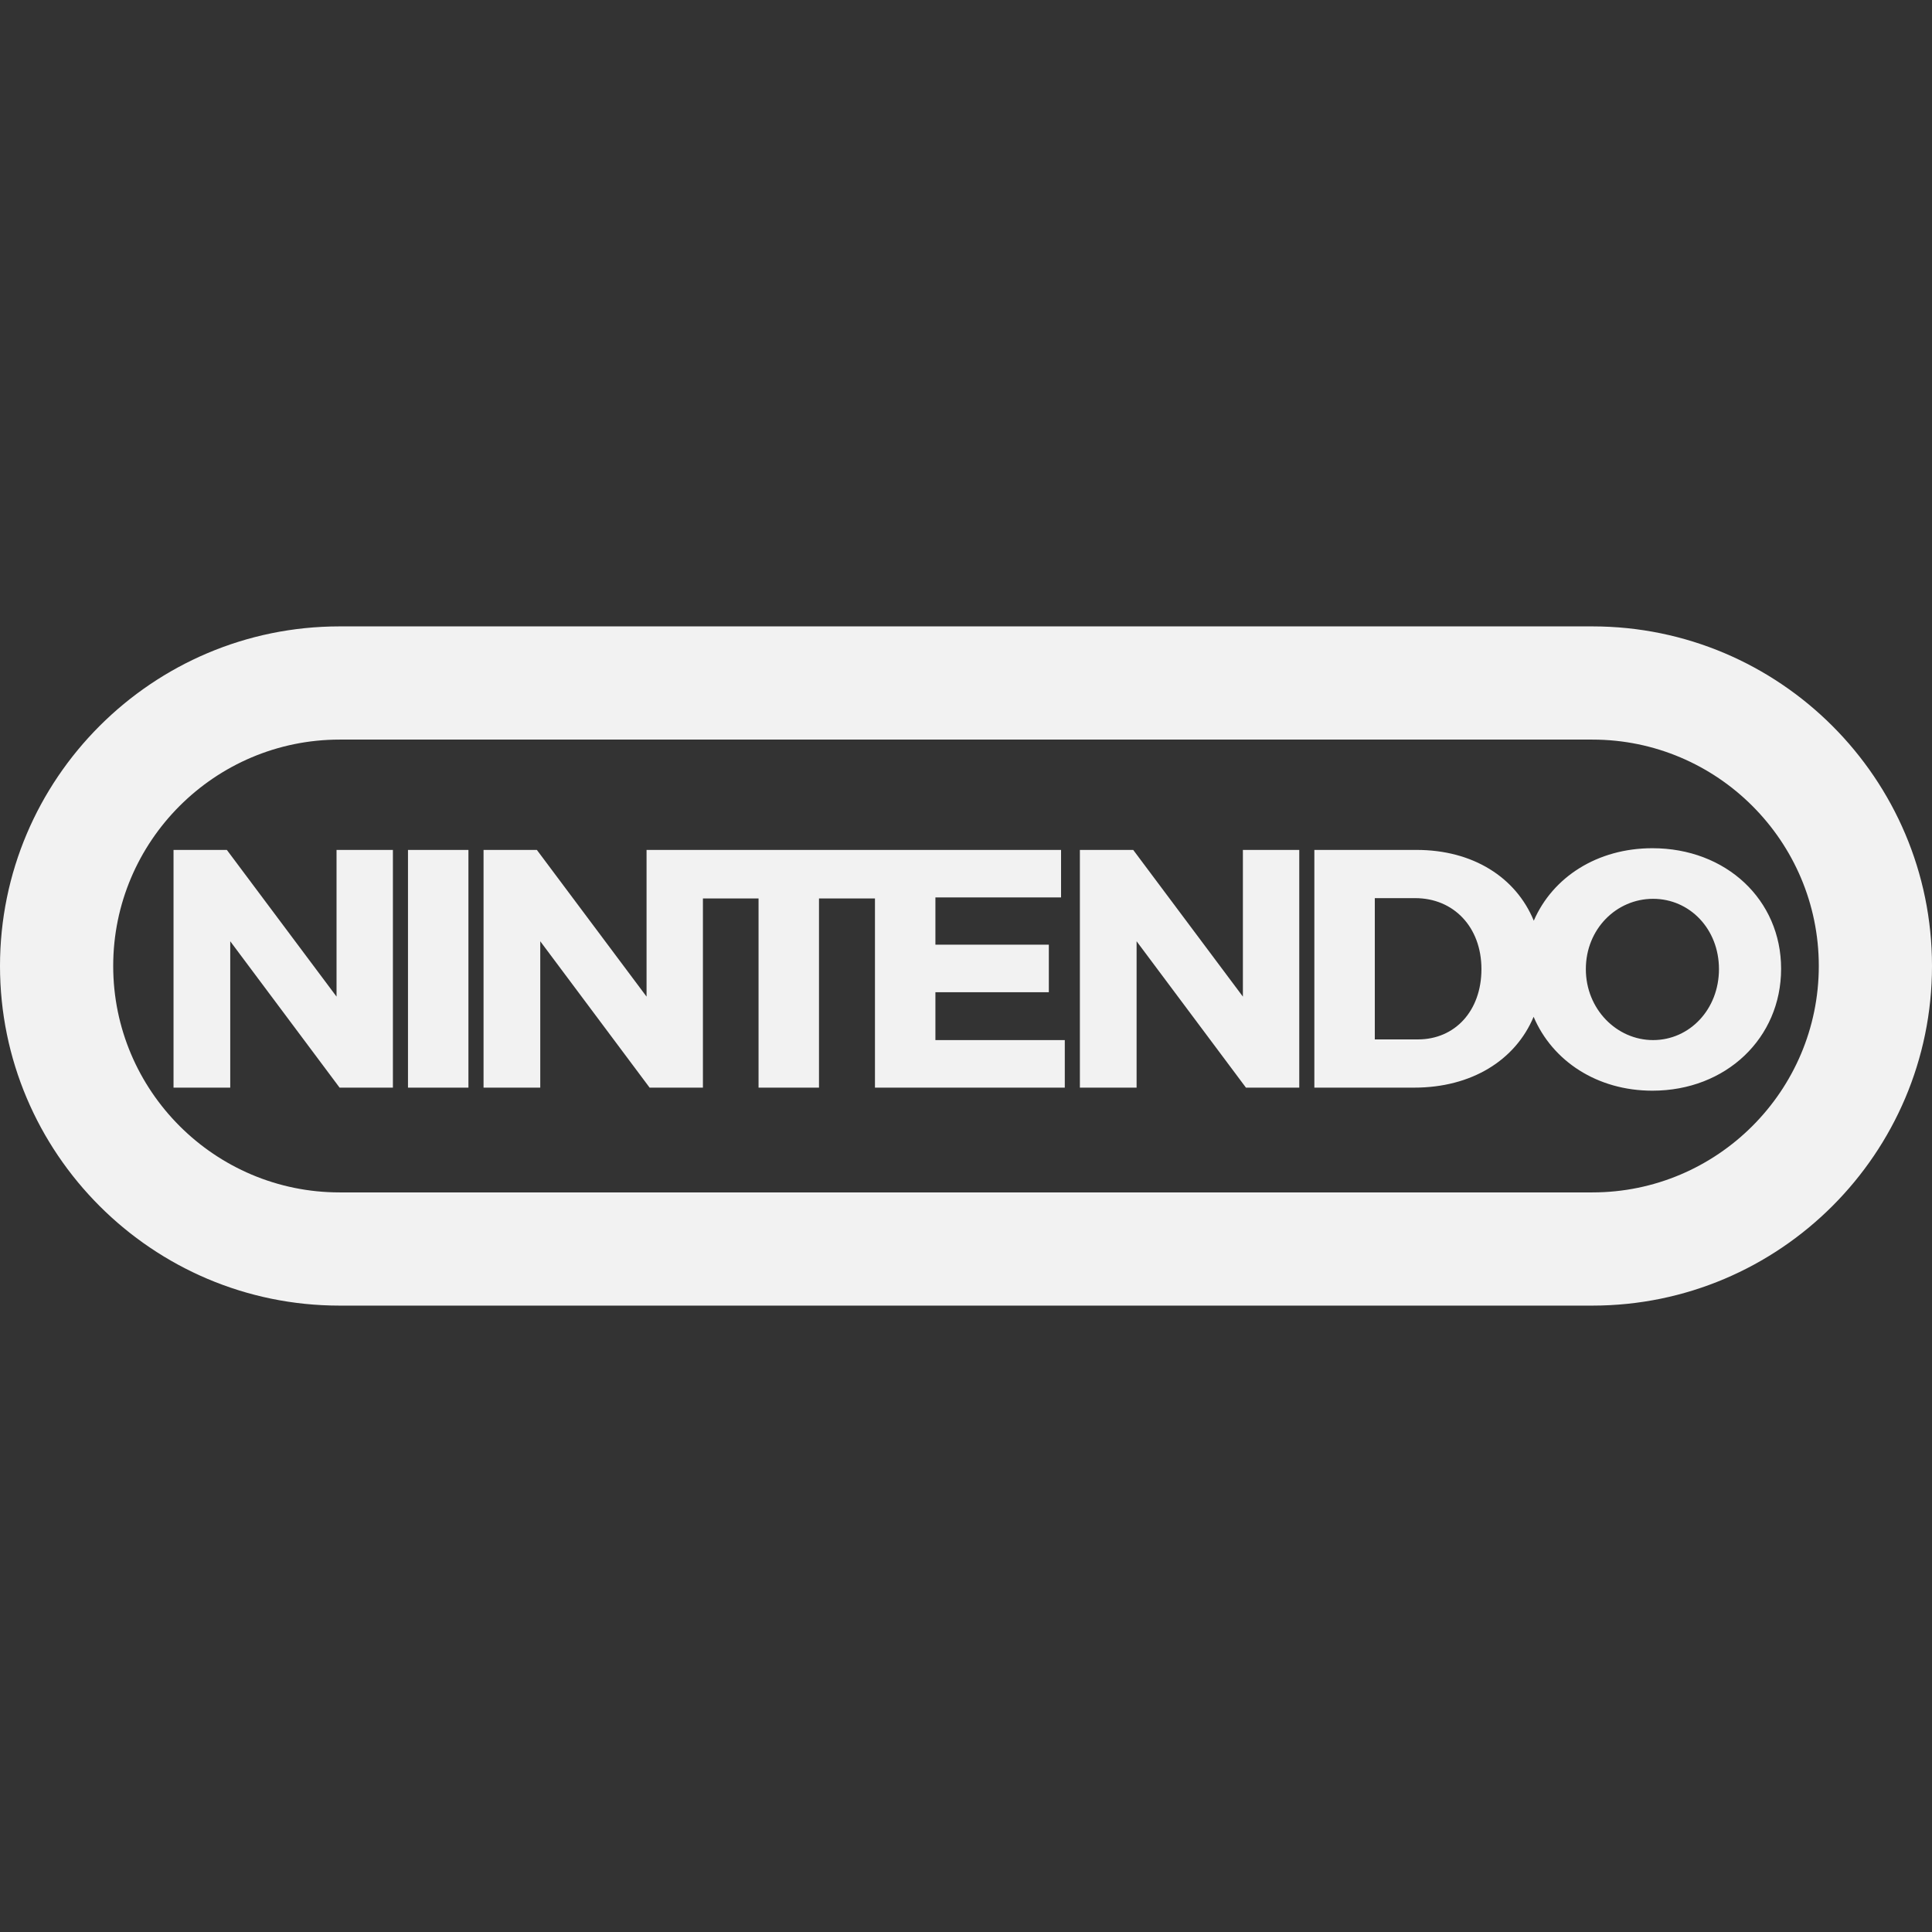<?xml version="1.0" encoding="iso-8859-1"?>
<!-- Generator: Adobe Illustrator 19.0.0, SVG Export Plug-In . SVG Version: 6.00 Build 0)  -->
<svg version="1.1" id="Capa_1" xmlns="http://www.w3.org/2000/svg" xmlns:xlink="http://www.w3.org/1999/xlink" x="0px" y="0px"
	 fill="#f2f2f2" viewBox="0 0 512 512" style="enable-background:new 0 0 512 512;" xml:space="preserve">
<rect x="0" y="0" width="512" height="512" fill="#333333" stroke="none"/>
<g>
	<g>
		<path d="M422,166H90c-49.626,0-90,40.374-90,90c0,49.626,40.374,90,90,90h332c49.626,0,90-40.374,90-90
			C512,206.374,471.626,166,422,166z M422,316H90c-33.084,0-60-26.916-60-60s26.916-60,60-60h332c33.084,0,60,26.916,60,60
			S455.084,316,422,316z"/>
	</g>
</g>
<g>
	<g>
		<polygon points="89.186,225.236 89.186,264.114 60.116,225.236 45.987,225.236 45.987,288.233 61.017,288.233 61.017,249.445 
			89.995,288.233 104.125,288.233 104.125,225.236 		"/>
	</g>
</g>
<g>
	<g>
		<rect x="108.12" y="225.24" width="16.02" height="62.997"/>
	</g>
</g>
<g>
	<g>
		<polygon points="247.893,275.633 247.893,262.944 277.951,262.944 277.951,250.344 247.893,250.344 247.893,237.834 
			281.191,237.834 281.191,225.236 171.343,225.236 171.343,264.114 142.273,225.236 128.145,225.236 128.145,288.233 
			143.174,288.233 143.174,249.445 172.152,288.233 186.282,288.233 186.282,238.105 201.023,238.105 201.023,288.233 
			217.043,288.233 217.043,238.105 231.873,238.105 231.873,288.233 282.181,288.233 282.181,275.633 		"/>
	</g>
</g>
<g>
	<g>
		<polygon points="329.379,225.236 329.379,264.114 300.31,225.236 286.181,225.236 286.181,288.233 301.21,288.233 301.21,249.445 
			330.188,288.233 344.318,288.233 344.318,225.236 		"/>
	</g>
</g>
<g>
	<g>
		<path d="M437.904,224.786c-14.578,0-26.423,7.642-31.435,19.208c-4.756-11.536-16.18-18.757-31.062-18.757h-27.089v62.997h26.459
			c15.211,0,26.815-7.262,31.648-18.773c4.986,11.739,16.856,19.583,31.479,19.583c19.529,0,34.108-13.949,34.108-32.309
			C472.013,238.464,457.434,224.786,437.904,224.786z M375.768,275.454h-11.43v-37.438h10.709c10.17,0,17.55,7.649,17.55,18.809
			C392.597,267.894,385.577,275.454,375.768,275.454z M438.084,275.633c-9.63,0-17.819-8.189-17.819-18.81
			c0-10.619,8.1-18.629,17.819-18.629s17.459,8.01,17.459,18.629C455.543,267.444,447.804,275.633,438.084,275.633z"/>
	</g>
</g>
<g>
</g>
<g>
</g>
<g>
</g>
<g>
</g>
<g>
</g>
<g>
</g>
<g>
</g>
<g>
</g>
<g>
</g>
<g>
</g>
<g>
</g>
<g>
</g>
<g>
</g>
<g>
</g>
<g>
</g>
</svg>
